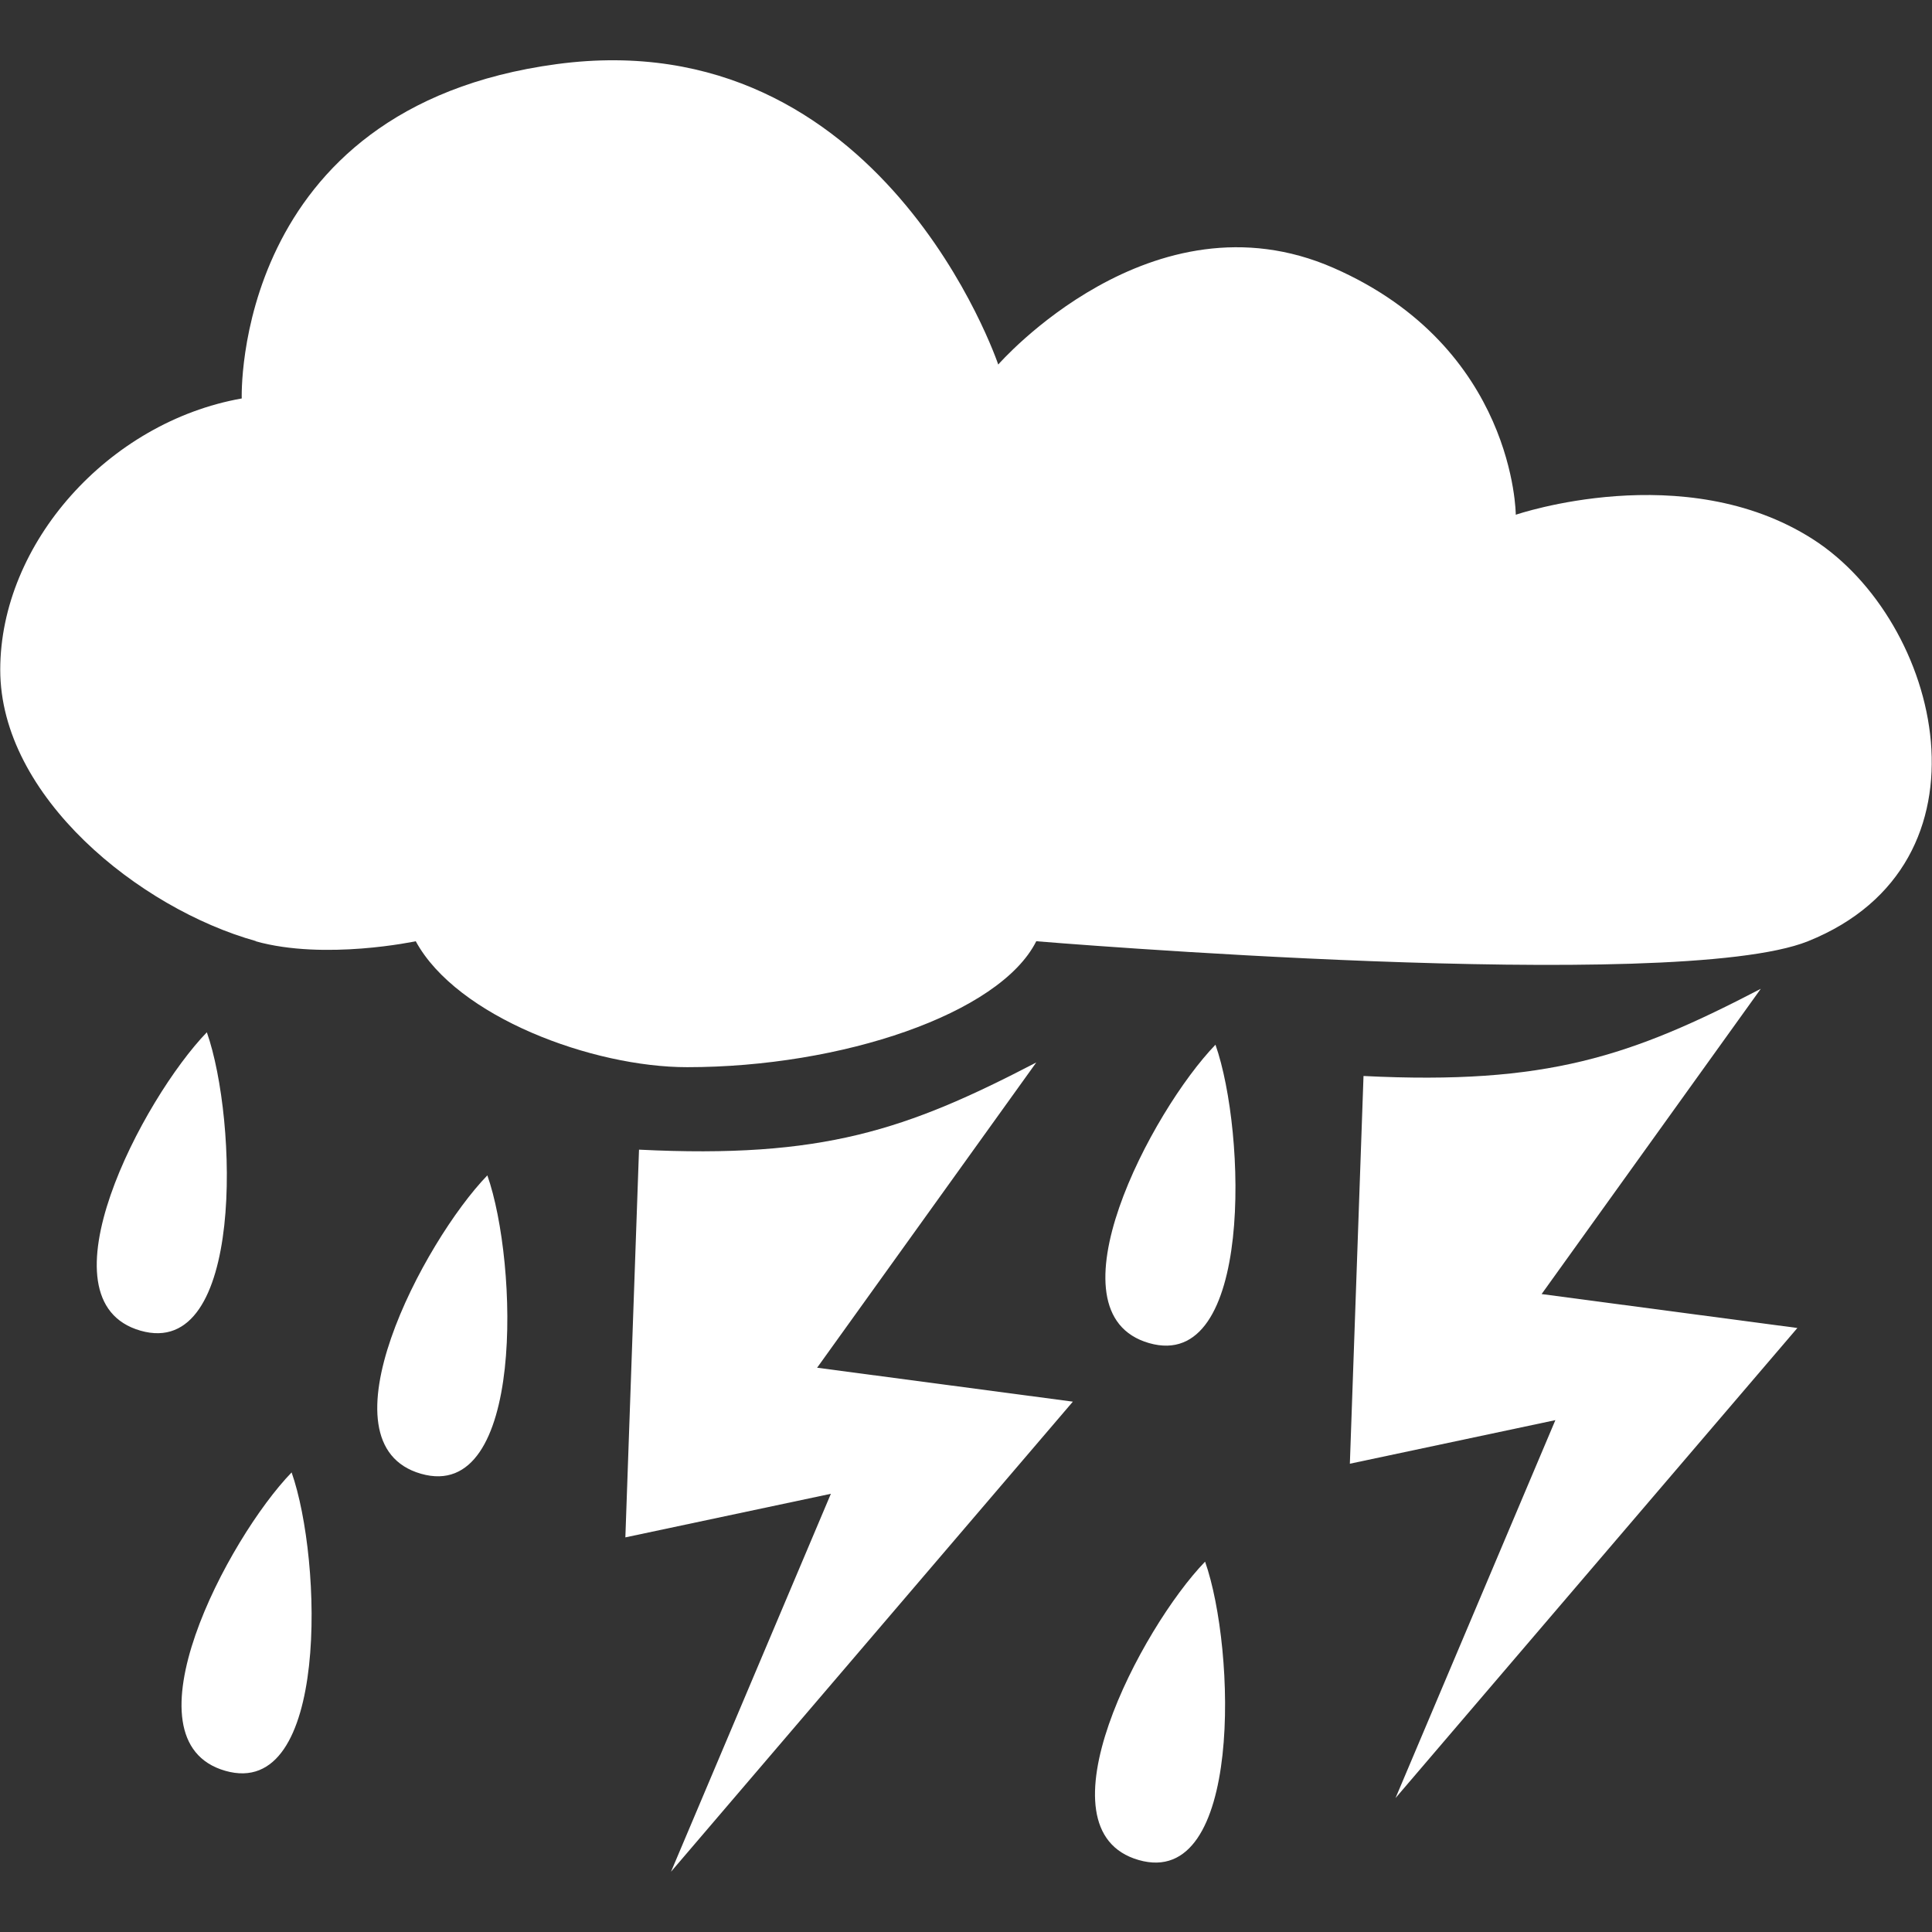 <?xml version="1.0" encoding="UTF-8" standalone="no"?>
<svg xmlns:dc="http://purl.org/dc/elements/1.1/" xmlns:cc="http://creativecommons.org/ns#" xmlns:rdf="http://www.w3.org/1999/02/22-rdf-syntax-ns#" xmlns:svg="http://www.w3.org/2000/svg" xmlns="http://www.w3.org/2000/svg" height="16" width="16" viewBox="0 0 16 16" style="enable-background:new" id="svg2" version="1.1">
    <rect x="0" y="0" width="16" height="16" fill="#333333" stroke="none"/>
    <g transform="translate(-0.002,-1.0975991e-4)" style="opacity:1;fill:#ffffff;fill-opacity:1" id="g4">
        <path d="m 2.118,7.795 c 0.574,0.161 1.327,0 1.327,0 0.341,0.627 1.465,1.043 2.248,1.043 1.278,0 2.589,-0.441 2.891,-1.043 0,0 5.293,0.441 6.391,0 1.599,-0.643 1.102,-2.652 0.038,-3.331 -1.064,-0.679 -2.458,-0.201 -2.458,-0.201 0,0 -0.004,-1.384 -1.509,-2.044 -1.505,-0.66 -2.777,0.8 -2.777,0.8 0,0 -0.959,-2.85 -3.656,-2.488 C 1.921,0.892 2.004,3.3 2.004,3.3 c -1.103,0.195 -2,1.199 -2,2.247 0,1.049 1.152,1.977 2.118,2.247 z" id="path6"/>
        <path d="m 1.867,14.665 c -0.863,-0.248 0.021,-1.924 0.55,-2.471 0.255,0.724 0.313,2.719 -0.55,2.471 z" id="path8"/>
        <path d="m 3.488,12.205 c -0.863,-0.248 0.021,-1.924 0.55,-2.471 0.255,0.724 0.313,2.719 -0.55,2.471 z" id="path10"/>
        <path d="M 1.165,11.02 C 0.302,10.772 1.186,9.096 1.715,8.549 1.97,9.273 2.028,11.268 1.165,11.02 Z" id="path12"/>
        <path d="m 9.432,15.404 c -0.863,-0.248 0.021,-1.924 0.55,-2.471 0.255,0.724 0.313,2.719 -0.55,2.471 z" id="path14"/>
        <path d="M 5.294,9.521 C 6.814,9.597 7.51,9.358 8.584,8.799 l -1.815,2.528 2.118,0.281 -3.328,3.893 1.324,-3.13 -1.702,0.361 0.113,-3.21 z" id="path16"/>
        <path d="m 11.294,8.911 c 1.52,0.076 2.216,-0.163 3.29,-0.722 l -1.815,2.528 2.118,0.281 -3.328,3.893 1.324,-3.13 -1.702,0.361 0.113,-3.21 z" id="path18"/>
        <path d="m 9.518,11.123 c -0.863,-0.248 0.021,-1.924 0.55,-2.471 0.255,0.724 0.313,2.719 -0.55,2.471 z" id="path20"/>
    </g>
</svg>
